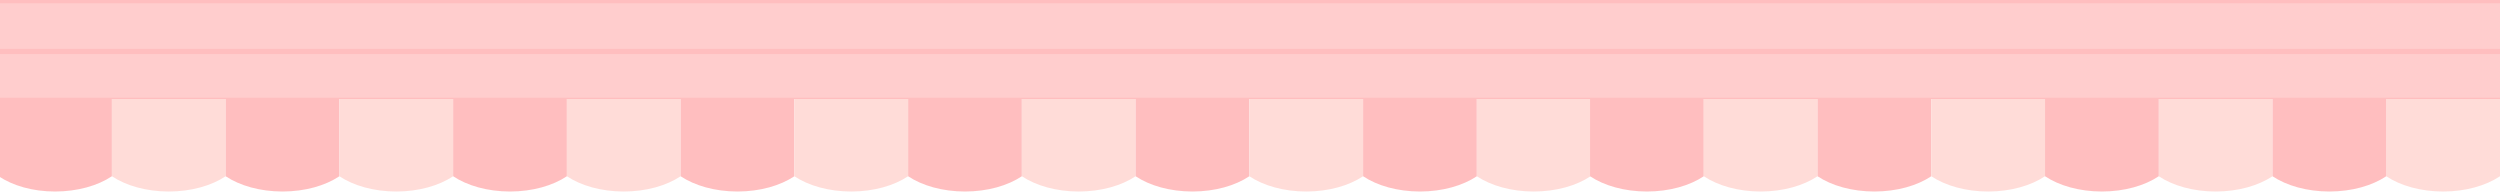 <svg width="1919" height="147" viewBox="0 0 1919 147" fill="none" xmlns="http://www.w3.org/2000/svg">
<path d="M-1 135.283C9.761 142.478 24.928 147 42.249 147C59.571 147 75.143 142.478 85.904 135.283V76H-1V105.641V135.283Z" fill="#FFBEBF"/>
<path d="M85.904 135.283C96.665 142.478 112.238 147 129.559 147C146.881 147 162.453 142.478 173.214 135.283V76H85.904V135.283Z" fill="#FFDCD8"/>
<path d="M173.214 135.283C183.975 142.478 199.547 147 216.869 147C234.19 147 249.763 142.478 260.524 135.283V76H173.214V135.283Z" fill="#FFBEBF"/>
<path d="M260.524 135.283C271.285 142.478 286.857 147 304.178 147C321.5 147 337.072 142.478 347.833 135.283V76H260.524V135.283Z" fill="#FFDCD8"/>
<path d="M347.833 135.283C358.594 142.478 374.166 147 391.488 147C408.81 147 424.382 142.478 435.143 135.283V76H347.833V135.283Z" fill="#FFBEBF"/>
<path d="M435.143 135.283C445.904 142.478 461.476 147 478.798 147C496.119 147 511.691 142.478 522.452 135.283V76H435.143V135.283Z" fill="#FFDCD8"/>
<path d="M522.452 135.283C533.213 142.478 548.786 147 566.107 147C583.429 147 599.001 142.478 609.762 135.283V76H522.452V135.283Z" fill="#FFBEBF"/>
<path d="M609.762 135.283C620.523 142.478 636.095 147 653.417 147C670.738 147 686.311 142.478 697.072 135.283V76H609.762V135.283Z" fill="#FFDCD8"/>
<path d="M697.072 135.283C707.833 142.478 723.405 147 740.727 147C758.048 147 773.62 142.478 784.381 135.283V76H697.072V135.283Z" fill="#FFBEBF"/>
<path d="M784.381 135.283C795.142 142.478 810.715 147 828.036 147C845.358 147 860.93 142.478 871.691 135.283V76H784.381V135.283Z" fill="#FFDCD8"/>
<path d="M871.691 135.283C882.452 142.478 898.024 147 915.346 147C932.668 147 948.24 142.478 959.001 135.283V76H871.691V135.283Z" fill="#FFBEBF"/>
<path d="M959.001 135.283C969.762 142.478 985.334 147 1002.66 147C1019.98 147 1035.55 142.478 1046.31 135.283V76H959.001V135.283Z" fill="#FFDCD8"/>
<path d="M1046.31 135.283C1057.07 142.478 1072.64 147 1089.97 147C1107.29 147 1122.86 142.478 1133.62 135.283V76H1046.31V135.283Z" fill="#FFBEBF"/>
<path d="M1133.62 135.283C1144.38 142.478 1159.95 147 1177.28 147C1194.6 147 1210.17 142.478 1220.93 135.283V76H1133.62V135.283Z" fill="#FFDCD8"/>
<path d="M1220.52 135.283C1231.28 142.478 1246.86 147 1264.18 147C1281.5 147 1297.07 142.478 1307.83 135.283V76H1220.52V105.641V135.283Z" fill="#FFBEBF"/>
<path d="M1307.83 135.283C1318.59 142.478 1334.17 147 1351.49 147C1368.81 147 1384.38 142.478 1395.14 135.283V76H1307.83V135.283Z" fill="#FFDCD8"/>
<path d="M1395.14 135.283C1405.9 142.478 1421.48 147 1438.8 147C1456.12 147 1471.69 142.478 1482.45 135.283V76H1395.14V135.283Z" fill="#FFBEBF"/>
<path d="M1482.45 135.283C1493.21 142.478 1508.79 147 1526.11 147C1543.43 147 1559 142.478 1569.76 135.283V76H1482.45V135.283Z" fill="#FFDCD8"/>
<path d="M1657.07 135.283C1667.83 142.478 1683.4 147 1700.73 147C1718.05 147 1733.62 142.478 1744.38 135.283V76H1657.07V135.283Z" fill="#FFDCD8"/>
<path d="M1831.69 135.283C1842.45 142.478 1858.02 147 1875.35 147C1892.67 147 1908.24 142.478 1919 135.283V76H1831.69V135.283Z" fill="#FFDCD8"/>
<path d="M1569.76 76V135.283C1580.52 142.478 1596.09 147 1613.42 147C1630.74 147 1646.31 142.478 1657.07 135.283V76H1569.76Z" fill="#FFBEBF"/>
<path d="M1744.38 76V135.283C1755.14 142.478 1770.71 147 1788.04 147C1805.36 147 1820.93 142.478 1831.69 135.283V76H1744.38Z" fill="#FFBEBF"/>
<g clip-path="url(#clip0_429_13)">
<rect width="1920" height="76" transform="translate(-1)" fill="#FFCDCD"/>
<path d="M-1 39.5H1919M-1 0.5H1919" stroke="#FFBEBF" stroke-width="4"/>
</g>
<path d="M-1 75.5H1919" stroke="#FFBEBF"/>
<defs>
<clipPath id="clip0_429_13">
<rect width="1920" height="76" fill="white" transform="translate(-1)"/>
</clipPath>
</defs>
</svg>
